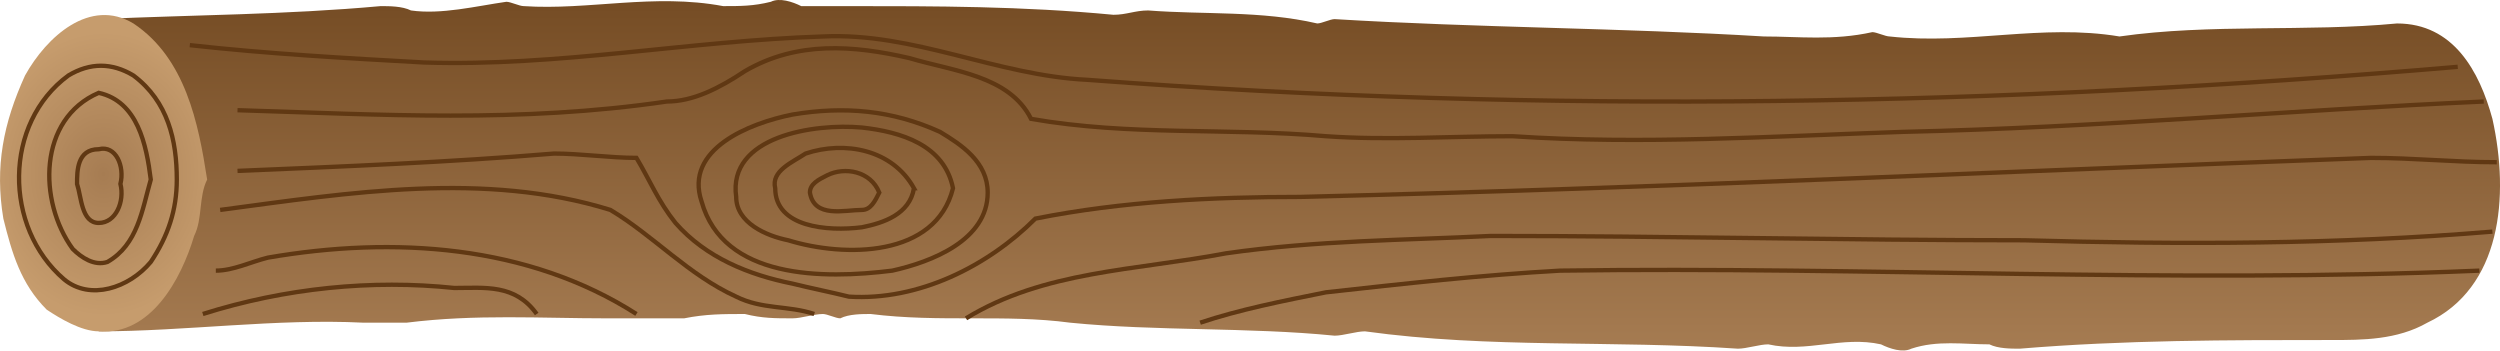 <?xml version="1.0" encoding="UTF-8"?><svg id="Layer_1" xmlns="http://www.w3.org/2000/svg" xmlns:xlink="http://www.w3.org/1999/xlink" viewBox="0 0 576.52 80.83"><defs><style>.cls-1{fill:url(#linear-gradient);}.cls-1,.cls-2{stroke-width:0px;}.cls-2{fill:url(#radial-gradient);}.cls-3{fill:none;stroke:#603813;stroke-miterlimit:10;}</style><linearGradient id="linear-gradient" x1="299.64" y1="80.83" x2="299.64" y2="0" gradientUnits="userSpaceOnUse"><stop offset="0" stop-color="#a67c52"/><stop offset="1" stop-color="#754c24"/></linearGradient><radialGradient id="radial-gradient" cx="43.62" cy="40.07" fx="43.62" fy="40.07" r="25.44" gradientTransform="translate(-23.26 -11.55) scale(1.08 1.29)" gradientUnits="userSpaceOnUse"><stop offset="0" stop-color="#a67c52"/><stop offset="1" stop-color="#c69c6d"/></radialGradient></defs><path class="cls-1" d="M552.77,5.41c-21,2-43,0-64,3-18-3-35,2-53,0-1,0-3-1-4-1-9,2-17,1-25,1-33-2-66-2-99-4-1,0-3,1-4,1-13-3-26-2-39-3-3,0-5,1-8,1-21-2-41-2-61-2h-11c-2-1-5-2-7-1-4,1-7,1-11,1-16-3-31,1-46,0-1,0-3-1-4-1-7,1-15,3-22,2-2-1-5-1-7-1-22,2-43,2-65,3,1,14,0,29,0,43,1,4,0,7,0,11,0,1,1,2,1,3-1,5-1,10-1,15,20,0,41-3,61-2h10c16-2,31-1,46-1h18c5-1,9-1,14-1,4,1,7,1,11,1,2,0,5-1,7-1,1,0,3,1,4,1,2-1,5-1,7-1,16,2,31,0,46,2,20,2,41,1,61,3,2,0,5-1,7-1,29,4,57,2,86,4,2,0,5-1,7-1,9,2,17-2,26,0,2,1,5,2,7,1,6-2,12-1,18-1,2,1,5,1,7,1,24-2,48-2,72-2,7,0,15,0,22-4,17-8,19-29,15-47-3-11-9-22-22-22h0Z"/><path class="cls-2" d="M47.77,41.41c-2,4-1,9-3,13-3,10-10,23-22,22-4,0-9-3-12-5-6-6-8-13-10-21-2-12,0-22,5-33C10.77,8.41,20.77-.59,30.77,5.41c12,8,15,23,17,36h0Z"/><path class="cls-3" d="M227.77,44.41c0,11-13,16-22,18-16,2-39,2-44-16-4-12,11-18,21-20,12-2,23-1,34,4,5,3,11,7,11,14h0Z"/><path class="cls-3" d="M219.77,43.41c-4,16-25,16-38,12-5-1-12-4-12-10-2-14,18-17,29-16,9,1,19,4,21,14h0Z"/><path class="cls-3" d="M210.77,43.41c-1,6-7,8-12,9-8,1-20,0-20-9-1-4,4-6,7-8,9-3,20-1,25,8h0Z"/><path class="cls-3" d="M202.77,44.41c-1,2-2,4-4,4-4,0-11,2-12-4,0-2,2-3,4-4,4-2,10-1,12,4h0Z"/><path class="cls-3" d="M54.77,39.41c24-1,49-2,73-4,6,0,13,1,19,1,3,5,5,10,9,15,7,8,17,12,27,14,4,1,9,2,13,3,16,1,32-7,43-18,20-4,41-5,61-5,82-2,165-6,247-9,10,0,19,1,29,1"/><path class="cls-3" d="M50.77,48.41c30-4,61-9,90,0,10,6,18,15,29,20,6,3,12,2,18,4"/><path class="cls-3" d="M54.77,25.41c33,1,65,3,99-2,6,0,12-3,18-7,12-7,25-6,38-3,10,3,23,4,28,14,23,4,45,2,68,4,14,1,29,0,43,0,30,2,60,0,90-1,45-1,89-5,134-7"/><path class="cls-3" d="M49.77,62.41c4,0,8-2,12-3,29-5,60-3,85,13"/><path class="cls-3" d="M46.77,72.41c19-6,39-8,58-6,7,0,14-1,19,6"/><path class="cls-3" d="M43.77,10.41c18,2,36,3,54,4,31,1,61-5,92-6,21-1,40,9,61,10,106,8,211,6,316-3"/><path class="cls-3" d="M574.77,53.41c-36,3-72,3-108,2-41,0-82-1-123-1-20,1-40,1-61,4-21,4-42,4-60,15"/><path class="cls-3" d="M571.77,62.41c-71,3-141-1-212,0-18,1-36,3-54,5-10,2-20,4-29,7"/><path class="cls-3" d="M40.77,41.41c0,7-2,13-6,19-5,6-14,9-20,4C.77,52.41.77,28.41,15.77,17.41c5-3,10-3,15,0,8,6,10,15,10,24h0Z"/><path class="cls-3" d="M34.77,41.41c-2,7-3,15-10,19-3,1-6-1-8-3-8-11-8-30,6-36,9,2,11,12,12,20h0Z"/><path class="cls-3" d="M27.77,42.41c1,4-1,9-5,9s-4-6-5-9c0-3,0-8,5-8,4-1,6,4,5,8h0Z"/></svg>